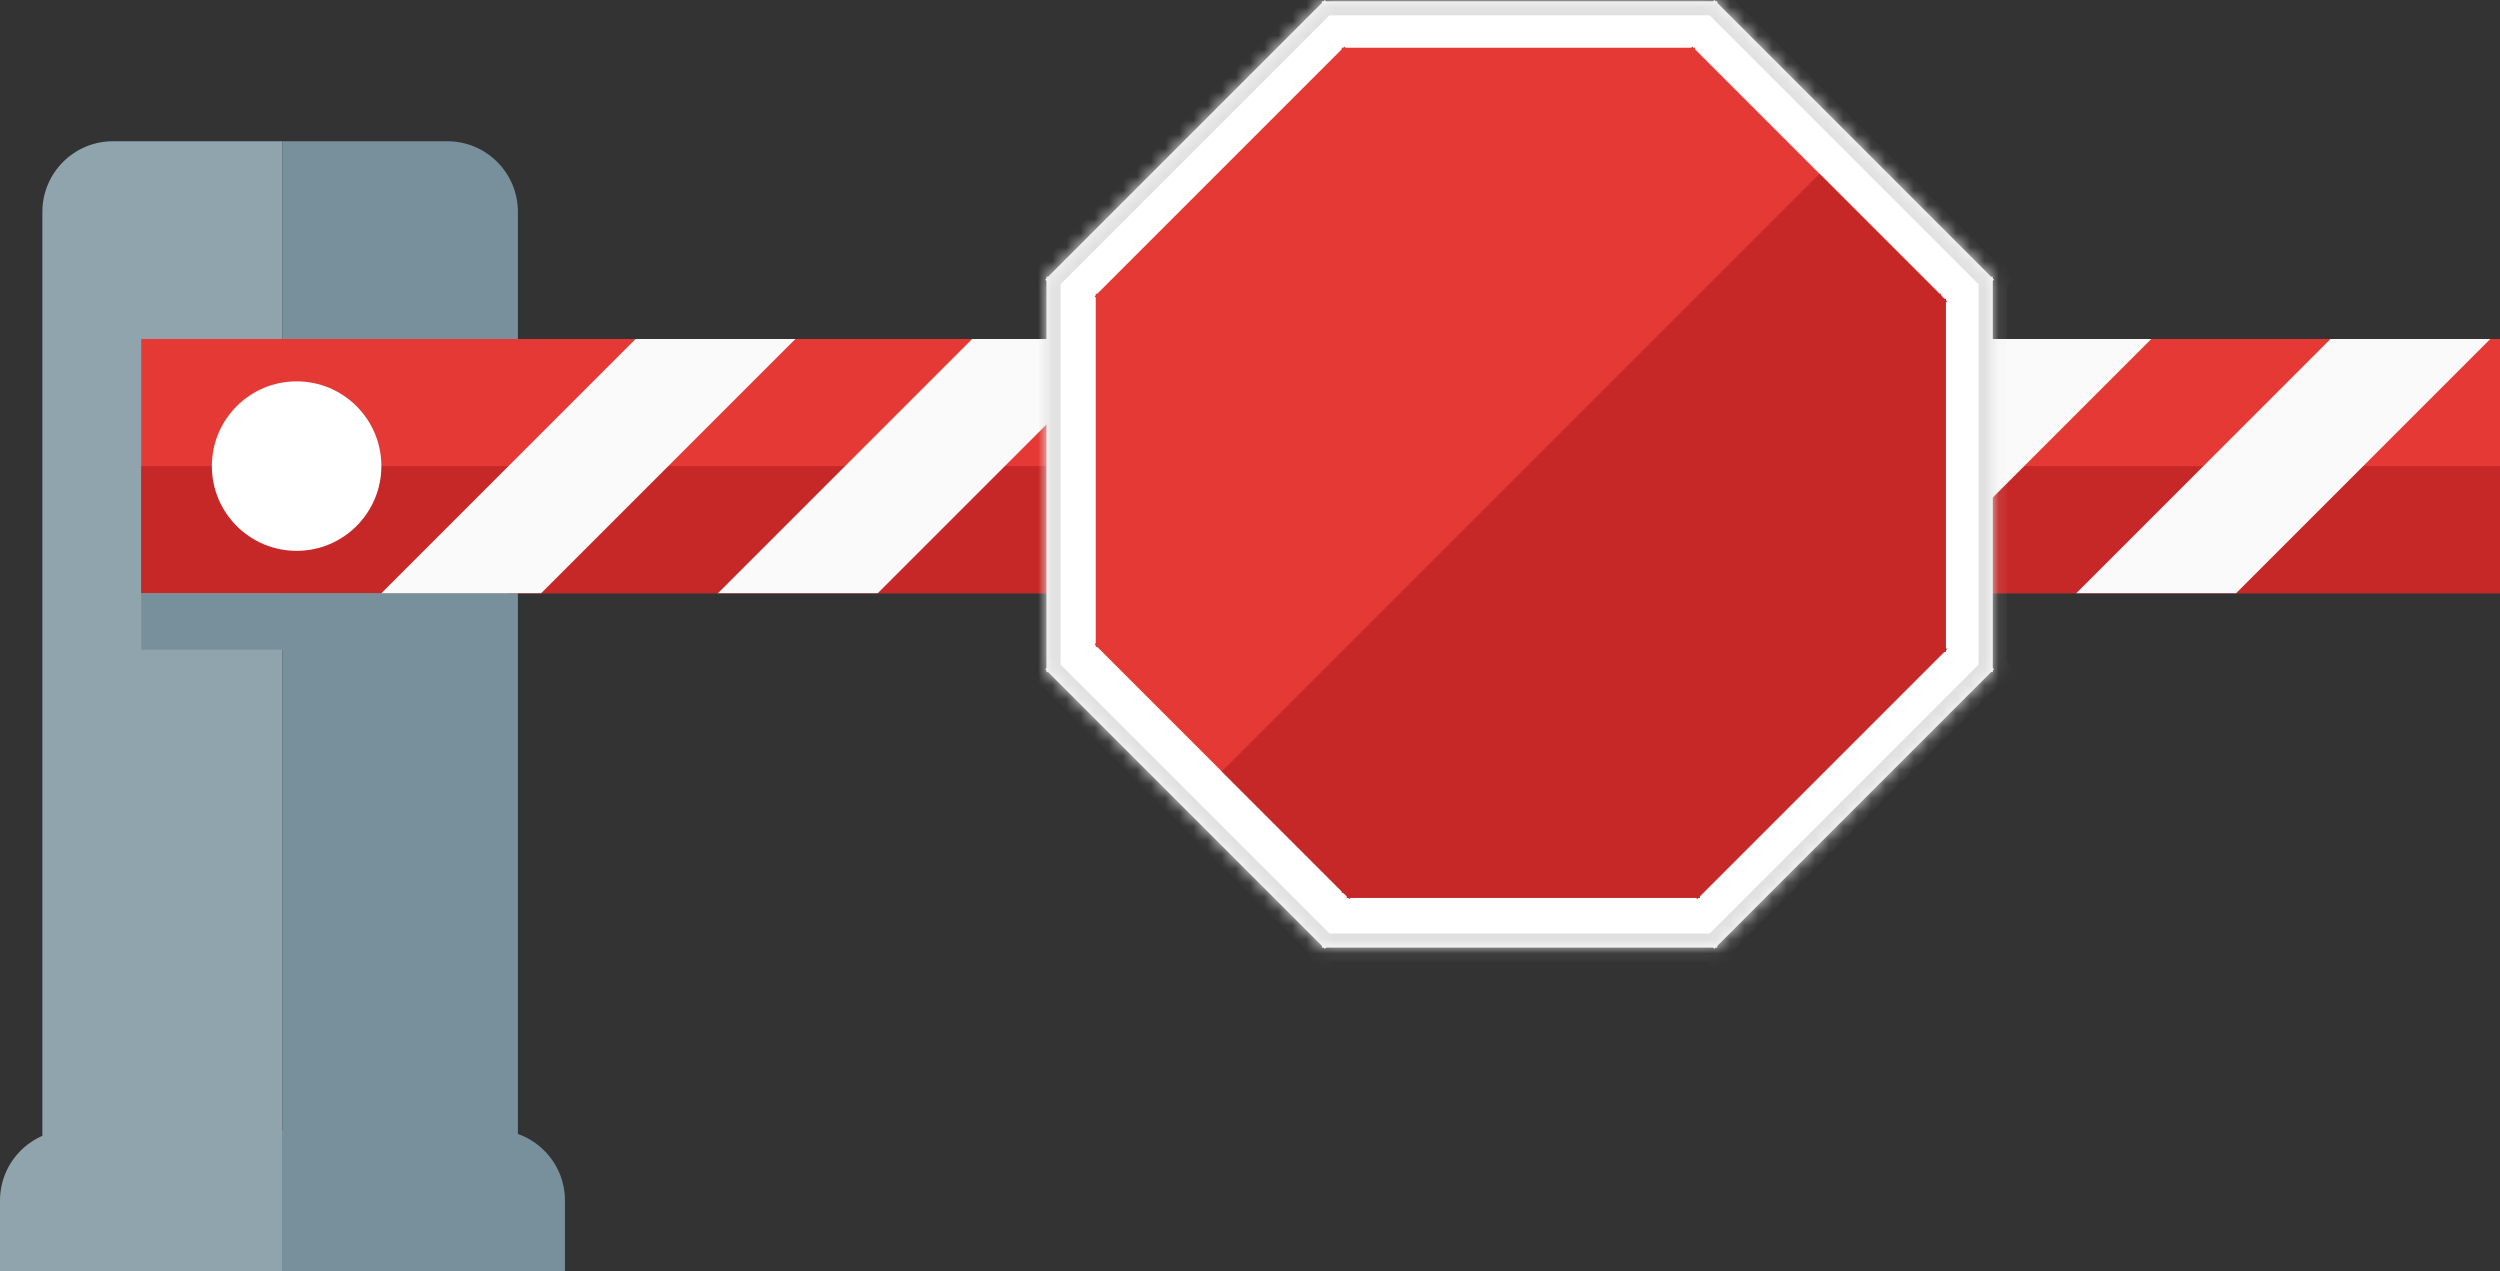 <svg width="177" height="90" viewBox="0 0 177 90" fill="none" xmlns="http://www.w3.org/2000/svg">
<rect x="0" y="0" width="177" height="90" fill="#333333" stroke="none"/>
<path d="M3 15C3 12.239 5.239 10 8 10H20V90H3V15Z" fill="#90A4AE"/>
<path d="M0 85C0 82.239 2.239 80 5 80H20V90H0V85Z" fill="#90A4AE"/>
<path d="M36.667 15C36.667 12.239 34.428 10 31.667 10H20V90H36.667V15Z" fill="#78909C"/>
<path d="M40 85C40 82.239 37.761 80 35 80H20V90H40V85Z" fill="#78909C"/>
<rect x="10" y="24" width="167" height="18" fill="#E53935"/>
<rect x="10" y="33" width="167" height="9" fill="#C62828"/>
<circle cx="21" cy="33" r="6" fill="white"/>
<rect x="10" y="42" width="26" height="4" fill="#78909C"/>
<path fill-rule="evenodd" clip-rule="evenodd" d="M68.83 24L50.83 42H62.143L80.143 24H68.83Z" fill="#FAFAFA"/>
<path fill-rule="evenodd" clip-rule="evenodd" d="M45 24L27 42H38.314L56.314 24H45Z" fill="#FAFAFA"/>
<path fill-rule="evenodd" clip-rule="evenodd" d="M93 24L75 42H86.314L104.314 24H93Z" fill="#FAFAFA"/>
<path fill-rule="evenodd" clip-rule="evenodd" d="M117 24L99 42H110.314L128.314 24H117Z" fill="#FAFAFA"/>
<path fill-rule="evenodd" clip-rule="evenodd" d="M141 24L123 42H134.314L152.314 24H141Z" fill="#FAFAFA"/>
<path fill-rule="evenodd" clip-rule="evenodd" d="M165 24L147 42H158.314L176.314 24H165Z" fill="#FAFAFA"/>
<mask id="path-15-inside-1" fill="white">
<path fill-rule="evenodd" clip-rule="evenodd" d="M74 19.799L74.088 19.711V19.588H74.211L93.588 0.211V0.088H93.711L93.799 0L93.887 0.088H121.289L121.376 0L121.464 0.088H121.588V0.211L140.964 19.588H141.088V19.711L141.175 19.799L141.088 19.887V47.289L141.175 47.376L141.088 47.464V47.588H140.964L121.588 66.964V67.088H121.464L121.376 67.175L121.289 67.088H93.887L93.799 67.175L93.711 67.088H93.588V66.964L74.211 47.588H74.088V47.464L74 47.376L74.088 47.289V19.887L74 19.799Z"/>
</mask>
<path fill-rule="evenodd" clip-rule="evenodd" d="M74 19.799L74.088 19.711V19.588H74.211L93.588 0.211V0.088H93.711L93.799 0L93.887 0.088H121.289L121.376 0L121.464 0.088H121.588V0.211L140.964 19.588H141.088V19.711L141.175 19.799L141.088 19.887V47.289L141.175 47.376L141.088 47.464V47.588H140.964L121.588 66.964V67.088H121.464L121.376 67.175L121.289 67.088H93.887L93.799 67.175L93.711 67.088H93.588V66.964L74.211 47.588H74.088V47.464L74 47.376L74.088 47.289V19.887L74 19.799Z" fill="white"/>
<path d="M74.088 19.711L74.795 20.419L75.088 20.126V19.711H74.088ZM74 19.799L73.293 19.092L72.586 19.799L73.293 20.506L74 19.799ZM74.088 19.588V18.588H73.088V19.588H74.088ZM74.211 19.588V20.588H74.626L74.918 20.295L74.211 19.588ZM93.588 0.211L94.295 0.919L94.588 0.626V0.211H93.588ZM93.588 0.088V-0.912H92.588V0.088H93.588ZM93.711 0.088V1.088H94.126L94.418 0.795L93.711 0.088ZM93.799 0L94.506 -0.707L93.799 -1.414L93.092 -0.707L93.799 0ZM93.887 0.088L93.18 0.795L93.472 1.088H93.887V0.088ZM121.289 0.088V1.088H121.703L121.996 0.795L121.289 0.088ZM121.376 0L122.083 -0.707L121.376 -1.414L120.669 -0.707L121.376 0ZM121.464 0.088L120.757 0.795L121.05 1.088H121.464V0.088ZM121.588 0.088H122.588V-0.912H121.588V0.088ZM121.588 0.211H120.588V0.626L120.88 0.919L121.588 0.211ZM140.964 19.588L140.257 20.295L140.55 20.588H140.964V19.588ZM141.088 19.588H142.088V18.588H141.088V19.588ZM141.088 19.711H140.088V20.126L140.38 20.419L141.088 19.711ZM141.175 19.799L141.882 20.506L142.589 19.799L141.882 19.092L141.175 19.799ZM141.088 19.887L140.38 19.18L140.088 19.472V19.887H141.088ZM141.088 47.289H140.088V47.703L140.38 47.996L141.088 47.289ZM141.175 47.376L141.882 48.083L142.589 47.376L141.882 46.669L141.175 47.376ZM141.088 47.464L140.38 46.757L140.088 47.05V47.464H141.088ZM141.088 47.588V48.588H142.088V47.588H141.088ZM140.964 47.588V46.588H140.55L140.257 46.88L140.964 47.588ZM121.588 66.964L120.88 66.257L120.588 66.549V66.964H121.588ZM121.588 67.088V68.088H122.588V67.088H121.588ZM121.464 67.088V66.088H121.05L120.757 66.38L121.464 67.088ZM121.376 67.175L120.669 67.882L121.376 68.589L122.083 67.882L121.376 67.175ZM121.289 67.088L121.996 66.38L121.703 66.088H121.289V67.088ZM93.887 67.088V66.088H93.472L93.18 66.38L93.887 67.088ZM93.799 67.175L93.092 67.882L93.799 68.589L94.506 67.882L93.799 67.175ZM93.711 67.088L94.418 66.38L94.126 66.088H93.711V67.088ZM93.588 67.088H92.588V68.088H93.588V67.088ZM93.588 66.964H94.588V66.549L94.295 66.257L93.588 66.964ZM74.211 47.588L74.918 46.88L74.626 46.588H74.211V47.588ZM74.088 47.588H73.088V48.588H74.088V47.588ZM74.088 47.464H75.088V47.05L74.795 46.757L74.088 47.464ZM74 47.376L73.293 46.669L72.586 47.376L73.293 48.083L74 47.376ZM74.088 47.289L74.795 47.996L75.088 47.703V47.289H74.088ZM74.088 19.887H75.088V19.472L74.795 19.18L74.088 19.887ZM73.38 19.004L73.293 19.092L74.707 20.506L74.795 20.419L73.38 19.004ZM73.088 19.588V19.711H75.088V19.588H73.088ZM74.211 18.588H74.088V20.588H74.211V18.588ZM92.88 -0.496L73.504 18.881L74.918 20.295L94.295 0.919L92.88 -0.496ZM92.588 0.088V0.211H94.588V0.088H92.588ZM93.711 -0.912H93.588V1.088H93.711V-0.912ZM93.092 -0.707L93.004 -0.62L94.418 0.795L94.506 0.707L93.092 -0.707ZM94.594 -0.62L94.506 -0.707L93.092 0.707L93.18 0.795L94.594 -0.62ZM121.289 -0.912H93.887V1.088H121.289V-0.912ZM121.996 0.795L122.083 0.707L120.669 -0.707L120.581 -0.62L121.996 0.795ZM120.669 0.707L120.757 0.795L122.171 -0.62L122.083 -0.707L120.669 0.707ZM121.588 -0.912H121.464V1.088H121.588V-0.912ZM122.588 0.211V0.088H120.588V0.211H122.588ZM120.88 0.919L140.257 20.295L141.671 18.881L122.295 -0.496L120.88 0.919ZM141.088 18.588H140.964V20.588H141.088V18.588ZM142.088 19.711V19.588H140.088V19.711H142.088ZM140.38 20.419L140.468 20.506L141.882 19.092L141.795 19.004L140.38 20.419ZM140.468 19.092L140.38 19.18L141.795 20.594L141.882 20.506L140.468 19.092ZM142.088 47.289V19.887H140.088V47.289H142.088ZM141.882 46.669L141.795 46.581L140.38 47.996L140.468 48.083L141.882 46.669ZM141.795 48.171L141.882 48.083L140.468 46.669L140.38 46.757L141.795 48.171ZM142.088 47.588V47.464H140.088V47.588H142.088ZM140.964 48.588H141.088V46.588H140.964V48.588ZM122.295 67.671L141.671 48.295L140.257 46.88L120.88 66.257L122.295 67.671ZM122.588 67.088V66.964H120.588V67.088H122.588ZM121.464 68.088H121.588V66.088H121.464V68.088ZM122.083 67.882L122.171 67.795L120.757 66.38L120.669 66.468L122.083 67.882ZM120.581 67.795L120.669 67.882L122.083 66.468L121.996 66.38L120.581 67.795ZM93.887 68.088H121.289V66.088H93.887V68.088ZM93.18 66.38L93.092 66.468L94.506 67.882L94.594 67.795L93.18 66.38ZM94.506 66.468L94.418 66.38L93.004 67.795L93.092 67.882L94.506 66.468ZM93.588 68.088H93.711V66.088H93.588V68.088ZM92.588 66.964V67.088H94.588V66.964H92.588ZM94.295 66.257L74.918 46.88L73.504 48.295L92.88 67.671L94.295 66.257ZM74.088 48.588H74.211V46.588H74.088V48.588ZM73.088 47.464V47.588H75.088V47.464H73.088ZM74.795 46.757L74.707 46.669L73.293 48.083L73.38 48.171L74.795 46.757ZM74.707 48.083L74.795 47.996L73.38 46.581L73.293 46.669L74.707 48.083ZM73.088 19.887V47.289H75.088V19.887H73.088ZM73.293 20.506L73.38 20.594L74.795 19.18L74.707 19.092L73.293 20.506Z" fill="#E0E0E0" mask="url(#path-15-inside-1)"/>
<path fill-rule="evenodd" clip-rule="evenodd" d="M77.5 20.984L77.578 20.906V20.795H77.689L94.995 3.489V3.378H95.106L95.184 3.3L95.262 3.378H119.738L119.816 3.3L119.894 3.378H120.005V3.489L137.311 20.795H137.422V20.906L137.5 20.984L137.422 21.062V45.538L137.5 45.616L137.422 45.694V45.805H137.311L120.005 63.111V63.222H119.894L119.816 63.3L119.738 63.222H95.262L95.184 63.3L95.106 63.222H94.995V63.111L77.689 45.805H77.578V45.694L77.5 45.616L77.578 45.538V21.062L77.5 20.984Z" fill="#E53935"/>
<path fill-rule="evenodd" clip-rule="evenodd" d="M86.5 54.616L95.347 63.462V63.573H95.457L95.535 63.651L95.614 63.573H120.089L120.167 63.651L120.245 63.573H120.356V63.462L137.662 46.156H137.773V46.045L137.851 45.967L137.773 45.889V21.414L137.851 21.335L137.773 21.257V21.146H137.662L128.816 12.3L86.5 54.616Z" fill="#C62828"/>
</svg>
